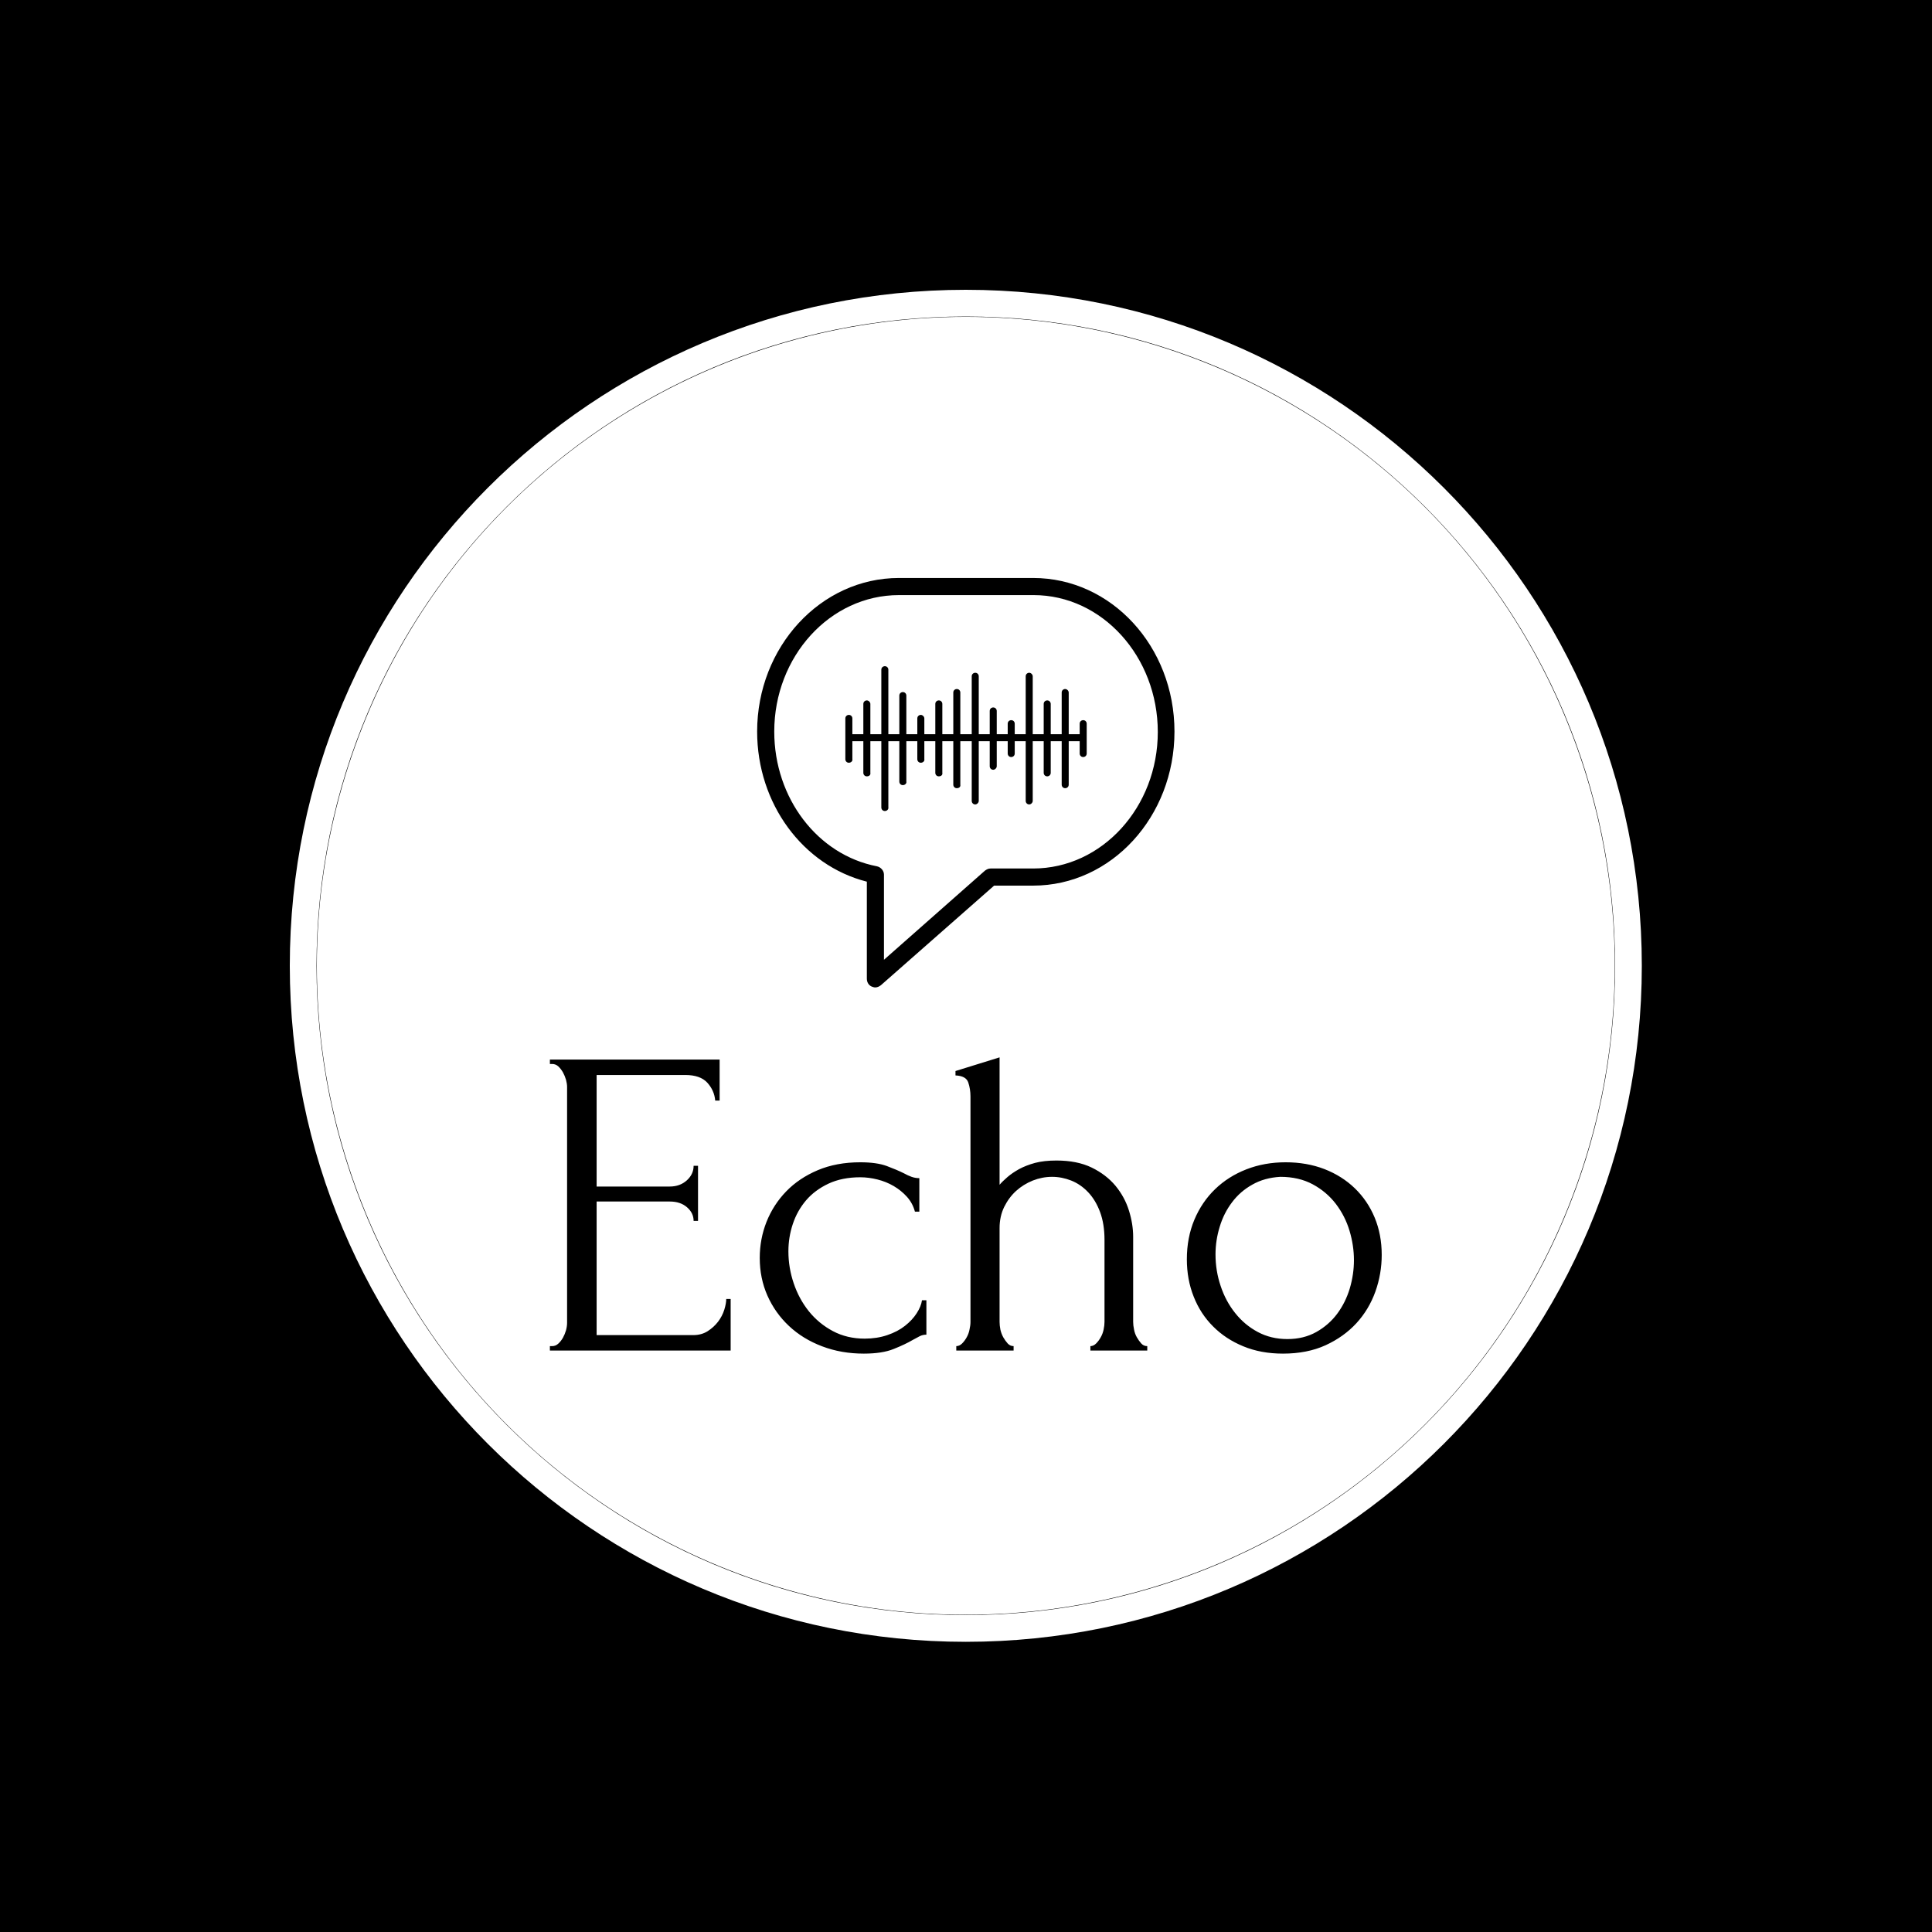 <svg xmlns="http://www.w3.org/2000/svg" version="1.1" xmlns:xlink="http://www.w3.org/1999/xlink" xmlns:svgjs="http://svgjs.dev/svgjs" width="1000" height="1000" viewBox="0 0 1000 1000"><rect width="1000" height="1000" fill="#000000"></rect><g transform="matrix(0.7,0,0,0.7,149.9,149.9)"><svg viewBox="0 0 334 334" data-background-color="#528265" preserveAspectRatio="xMidYMid meet" height="1000" width="1000" xmlns="http://www.w3.org/2000/svg" xmlns:xlink="http://www.w3.org/1999/xlink"><g id="tight-bounds" transform="matrix(1,0,0,1,0.047,0.048)"><svg viewBox="0 0 333.905 333.905" height="333.905" width="333.905"><g><svg></svg></g><g><svg viewBox="0 0 333.905 333.905" height="333.905" width="333.905"><g><path d="M0 166.952c0-92.205 74.747-166.952 166.952-166.952 92.205 0 166.952 74.747 166.953 166.952 0 92.205-74.747 166.952-166.953 166.953-92.205 0-166.952-74.747-166.952-166.953zM166.952 327.306c88.561 0 160.354-71.793 160.354-160.354 0-88.561-71.793-160.354-160.354-160.354-88.561 0-160.354 71.793-160.354 160.354 0 88.561 71.793 160.354 160.354 160.354z" data-fill-palette-color="tertiary" fill="#ffffff" stroke="transparent"></path><ellipse rx="160.274" ry="160.274" cx="166.952" cy="166.952" fill="#ffffff" stroke="transparent" stroke-width="0" fill-opacity="1" data-fill-palette-color="tertiary"></ellipse></g><g transform="matrix(1,0,0,1,64.224,71.173)"><svg viewBox="0 0 205.457 191.558" height="191.558" width="205.457"><g><svg viewBox="0 0 205.457 191.558" height="191.558" width="205.457"><g><svg viewBox="0 0 213.158 198.739" height="191.558" width="205.457"><g transform="matrix(1,0,0,1,0,122.828)"><svg viewBox="0 0 213.158 75.91" height="75.91" width="213.158"><g id="textblocktransform"><svg viewBox="0 0 213.158 75.91" height="75.91" width="213.158" id="textblock"><g><svg viewBox="0 0 213.158 75.91" height="75.91" width="213.158"><g transform="matrix(1,0,0,1,0,0)"><svg width="213.158" viewBox="2.25 -33.25 94.34 33.6" height="75.91" data-palette-color="#528265"><path d="M2.25 0L2.25-0.5 2.5-0.5Q2.9-0.5 3.2-0.78 3.5-1.05 3.73-1.45 3.95-1.85 4.08-2.3 4.2-2.75 4.2-3.15L4.2-3.15 4.2-29.9Q4.2-30.25 4.08-30.7 3.95-31.15 3.73-31.55 3.5-31.95 3.2-32.23 2.9-32.5 2.5-32.5L2.5-32.5 2.25-32.5 2.25-33 21.5-33 21.5-28.35 21-28.35Q20.9-29.5 20.1-30.38 19.3-31.25 17.6-31.25L17.6-31.25 7.55-31.25 7.55-18.6 15.85-18.6Q17-18.6 17.78-19.3 18.55-20 18.55-20.95L18.55-20.95 19.05-20.95 19.05-14.7 18.55-14.7Q18.55-15.6 17.8-16.25 17.05-16.9 15.85-16.9L15.85-16.9 7.55-16.9 7.55-1.75 18.5-1.75Q19.45-1.75 20.15-2.2 20.85-2.65 21.33-3.28 21.8-3.9 22.03-4.63 22.25-5.35 22.25-5.85L22.25-5.85 22.75-5.85 22.75 0 2.25 0ZM44.95-5.7L44.95-1.8Q44.55-1.8 44.2-1.63 43.85-1.45 43.4-1.2L43.4-1.2Q42.55-0.7 41.25-0.18 39.95 0.35 37.85 0.35L37.85 0.35Q35.3 0.35 33.12-0.48 30.95-1.3 29.37-2.78 27.8-4.25 26.92-6.23 26.05-8.2 26.05-10.5L26.05-10.5Q26.05-12.65 26.82-14.6 27.6-16.55 29.05-18.05 30.5-19.55 32.62-20.45 34.75-21.35 37.45-21.35L37.45-21.35Q39.3-21.35 40.45-20.93 41.6-20.5 42.4-20.1L42.4-20.1Q42.85-19.85 43.27-19.7 43.7-19.55 44.15-19.55L44.15-19.55 44.15-15.75 43.65-15.75Q43.4-16.7 42.75-17.43 42.1-18.15 41.25-18.65 40.4-19.15 39.4-19.4 38.4-19.65 37.45-19.65L37.45-19.65Q35.4-19.65 33.85-18.93 32.3-18.2 31.3-17.03 30.3-15.85 29.8-14.35 29.3-12.85 29.3-11.25L29.3-11.25Q29.3-9.4 29.9-7.63 30.5-5.85 31.62-4.45 32.75-3.05 34.35-2.2 35.95-1.35 37.95-1.35L37.95-1.35Q39.35-1.35 40.52-1.75 41.7-2.15 42.52-2.8 43.35-3.45 43.85-4.23 44.35-5 44.45-5.7L44.45-5.7 44.95-5.7ZM68.4-12.9L68.4-3.25Q68.4-2.85 68.5-2.38 68.59-1.9 68.82-1.5 69.05-1.1 69.32-0.8 69.59-0.5 70-0.5L70-0.5 70 0 63.55 0 63.55-0.5Q63.9-0.5 64.2-0.8 64.5-1.1 64.72-1.5 64.95-1.9 65.05-2.38 65.15-2.85 65.15-3.25L65.15-3.25 65.15-12.55Q65.15-14.35 64.65-15.7 64.15-17.05 63.3-17.95 62.45-18.85 61.37-19.28 60.3-19.7 59.2-19.7L59.2-19.7Q58.09-19.7 57.02-19.28 55.95-18.85 55.12-18.1 54.3-17.35 53.77-16.28 53.25-15.2 53.25-13.9L53.25-13.9 53.25-3.25Q53.25-2.85 53.34-2.38 53.45-1.9 53.67-1.5 53.9-1.1 54.17-0.8 54.45-0.5 54.84-0.5L54.84-0.5 54.84 0 48.34 0 48.34-0.5Q48.7-0.5 49-0.8 49.3-1.1 49.52-1.5 49.75-1.9 49.84-2.38 49.95-2.85 49.95-3.25L49.95-3.25 49.95-28.8Q49.95-29.65 49.7-30.4 49.45-31.15 48.25-31.2L48.25-31.2 48.25-31.7 53.25-33.25 53.25-18.8Q53.59-19.2 54.15-19.68 54.7-20.15 55.47-20.58 56.25-21 57.27-21.28 58.3-21.55 59.7-21.55L59.7-21.55Q62.05-21.55 63.7-20.75 65.34-19.95 66.4-18.68 67.45-17.4 67.92-15.88 68.4-14.35 68.4-12.9L68.4-12.9ZM85.39 0.35L85.39 0.35Q82.89 0.35 80.89-0.48 78.89-1.3 77.47-2.73 76.04-4.15 75.27-6.1 74.49-8.05 74.49-10.35L74.49-10.35Q74.49-12.8 75.34-14.83 76.19-16.85 77.69-18.3 79.19-19.75 81.24-20.55 83.29-21.35 85.69-21.35L85.69-21.35Q88.09-21.35 90.09-20.58 92.09-19.8 93.54-18.4 94.99-17 95.79-15.08 96.59-13.15 96.59-10.85L96.59-10.85Q96.59-8.7 95.87-6.68 95.14-4.65 93.72-3.1 92.29-1.55 90.22-0.6 88.14 0.35 85.39 0.35ZM85.09-19.7L85.09-19.7Q83.29-19.6 81.92-18.82 80.54-18.05 79.62-16.82 78.69-15.6 78.22-14.05 77.74-12.5 77.74-10.9L77.74-10.9Q77.74-9.05 78.32-7.33 78.89-5.6 79.97-4.25 81.04-2.9 82.54-2.1 84.04-1.3 85.89-1.3L85.89-1.3Q87.74-1.3 89.17-2.1 90.59-2.9 91.54-4.17 92.49-5.45 92.97-7.05 93.44-8.65 93.44-10.25L93.44-10.25Q93.44-11.9 92.94-13.58 92.44-15.25 91.39-16.63 90.34-18 88.77-18.85 87.19-19.7 85.09-19.7Z" opacity="1" transform="matrix(1,0,0,1,0,0)" fill="#000000" class="wordmark-text-0" data-fill-palette-color="quaternary" id="text-0"></path></svg></g></svg></g></svg></g></svg></g><g transform="matrix(1,0,0,1,53.113,0)"><svg viewBox="0 0 106.932 104.908" height="104.908" width="106.932"><g><svg xmlns="http://www.w3.org/2000/svg" xmlns:xlink="http://www.w3.org/1999/xlink" version="1.1" x="0" y="0" viewBox="2.4 3.5 95.1 93.3" enable-background="new 0 0 100 100" xml:space="preserve" height="104.908" width="106.932" class="icon-icon-0" data-fill-palette-color="quaternary" id="icon-0"><g fill="#528265" data-fill-palette-color="quaternary"><g fill="#528265" data-fill-palette-color="quaternary"><path d="M65.3 3.5H34.7C16.9 3.5 2.4 19.2 2.4 38.5c0 16.4 10.4 30.5 25 34.2v22.1c0 0.8 0.4 1.5 1.1 1.8 0.3 0.1 0.5 0.2 0.8 0.2 0.5 0 0.9-0.2 1.3-0.5l25.8-22.7h8.9c17.8 0 32.2-15.7 32.2-35.1S83.1 3.5 65.3 3.5zM65.3 69.7h-9.7c-0.5 0-0.9 0.2-1.3 0.5L31.3 90.5V71.1c0-0.9-0.7-1.7-1.6-1.9C16.2 66.6 6.3 53.7 6.3 38.5 6.3 21.4 19 7.4 34.7 7.4h30.7c15.6 0 28.3 14 28.3 31.2C93.7 55.7 81 69.7 65.3 69.7z" fill="#000000" data-fill-palette-color="quaternary"></path></g><g fill="#528265" data-fill-palette-color="quaternary"><g fill="#528265" data-fill-palette-color="quaternary"><path d="M23.3 45.6c-0.5 0-0.8-0.4-0.8-0.8v-9.3c0-0.5 0.4-0.8 0.8-0.8 0.5 0 0.8 0.4 0.8 0.8v9.3C24.2 45.2 23.8 45.6 23.3 45.6z" fill="#000000" data-fill-palette-color="quaternary"></path></g><g fill="#528265" data-fill-palette-color="quaternary"><path d="M39.7 45.6c-0.5 0-0.8-0.4-0.8-0.8v-9.3c0-0.5 0.4-0.8 0.8-0.8s0.8 0.4 0.8 0.8v9.3C40.6 45.2 40.2 45.6 39.7 45.6z" fill="#000000" data-fill-palette-color="quaternary"></path></g><g fill="#528265" data-fill-palette-color="quaternary"><path d="M56.2 47.2c-0.5 0-0.8-0.4-0.8-0.8V33.8c0-0.5 0.4-0.8 0.8-0.8 0.5 0 0.8 0.4 0.8 0.8v12.6C57 46.8 56.6 47.2 56.2 47.2z" fill="#000000" data-fill-palette-color="quaternary"></path></g><g fill="#528265" data-fill-palette-color="quaternary"><path d="M60.3 44.3c-0.5 0-0.8-0.4-0.8-0.8v-6.8c0-0.5 0.4-0.8 0.8-0.8 0.5 0 0.8 0.4 0.8 0.8v6.8C61.1 44 60.7 44.3 60.3 44.3z" fill="#000000" data-fill-palette-color="quaternary"></path></g><g fill="#528265" data-fill-palette-color="quaternary"><path d="M76.7 44.3c-0.5 0-0.8-0.4-0.8-0.8v-6.8c0-0.5 0.4-0.8 0.8-0.8 0.5 0 0.8 0.4 0.8 0.8v6.8C77.5 44 77.1 44.3 76.7 44.3z" fill="#000000" data-fill-palette-color="quaternary"></path></g><g fill="#528265" data-fill-palette-color="quaternary"><path d="M27.4 48.7c-0.5 0-0.8-0.4-0.8-0.8V32.2c0-0.5 0.4-0.8 0.8-0.8s0.8 0.4 0.8 0.8v15.7C28.3 48.4 27.9 48.7 27.4 48.7z" fill="#000000" data-fill-palette-color="quaternary"></path></g><g fill="#528265" data-fill-palette-color="quaternary"><path d="M43.8 48.7c-0.5 0-0.8-0.4-0.8-0.8V32.2c0-0.5 0.4-0.8 0.8-0.8 0.5 0 0.8 0.4 0.8 0.8v15.7C44.7 48.4 44.3 48.7 43.8 48.7z" fill="#000000" data-fill-palette-color="quaternary"></path></g><g fill="#528265" data-fill-palette-color="quaternary"><path d="M47.9 51.4c-0.5 0-0.8-0.4-0.8-0.8v-21c0-0.5 0.4-0.8 0.8-0.8 0.5 0 0.8 0.4 0.8 0.8v21C48.8 51.1 48.4 51.4 47.9 51.4z" fill="#000000" data-fill-palette-color="quaternary"></path></g><g fill="#528265" data-fill-palette-color="quaternary"><path d="M68.5 48.7c-0.5 0-0.8-0.4-0.8-0.8V32.2c0-0.5 0.4-0.8 0.8-0.8 0.5 0 0.8 0.4 0.8 0.8v15.7C69.3 48.4 68.9 48.7 68.5 48.7z" fill="#000000" data-fill-palette-color="quaternary"></path></g><g fill="#528265" data-fill-palette-color="quaternary"><path d="M72.6 51.4c-0.5 0-0.8-0.4-0.8-0.8v-21c0-0.5 0.4-0.8 0.8-0.8s0.8 0.4 0.8 0.8v21C73.4 51.1 73 51.4 72.6 51.4z" fill="#000000" data-fill-palette-color="quaternary"></path></g><g fill="#528265" data-fill-palette-color="quaternary"><path d="M35.6 50.7c-0.5 0-0.8-0.4-0.8-0.8V30.3c0-0.5 0.4-0.8 0.8-0.8 0.5 0 0.8 0.4 0.8 0.8v19.6C36.5 50.3 36.1 50.7 35.6 50.7z" fill="#000000" data-fill-palette-color="quaternary"></path></g><g fill="#528265" data-fill-palette-color="quaternary"><path d="M31.5 56.6c-0.5 0-0.8-0.4-0.8-0.8V24.4c0-0.5 0.4-0.8 0.8-0.8 0.5 0 0.8 0.4 0.8 0.8v31.3C32.4 56.2 32 56.6 31.5 56.6z" fill="#000000" data-fill-palette-color="quaternary"></path></g><g fill="#528265" data-fill-palette-color="quaternary"><path d="M52.1 55.1c-0.5 0-0.8-0.4-0.8-0.8V25.9c0-0.5 0.4-0.8 0.8-0.8 0.5 0 0.8 0.4 0.8 0.8v28.4C52.9 54.7 52.5 55.1 52.1 55.1z" fill="#000000" data-fill-palette-color="quaternary"></path></g><g fill="#528265" data-fill-palette-color="quaternary"><path d="M64.4 55.1c-0.5 0-0.8-0.4-0.8-0.8V25.9c0-0.5 0.4-0.8 0.8-0.8s0.8 0.4 0.8 0.8v28.4C65.2 54.7 64.8 55.1 64.4 55.1z" fill="#000000" data-fill-palette-color="quaternary"></path></g><g fill="#528265" data-fill-palette-color="quaternary"><path d="M76.1 40.7H23.8c-0.5 0-0.8-0.4-0.8-0.8s0.4-0.8 0.8-0.8h52.3c0.5 0 0.8 0.4 0.8 0.8S76.6 40.7 76.1 40.7z" fill="#000000" data-fill-palette-color="quaternary"></path></g></g></g></svg></g></svg></g><g></g></svg></g></svg></g></svg></g></svg></g><defs></defs></svg><rect width="333.905" height="333.905" fill="none" stroke="none" visibility="hidden"></rect></g></svg></g></svg>